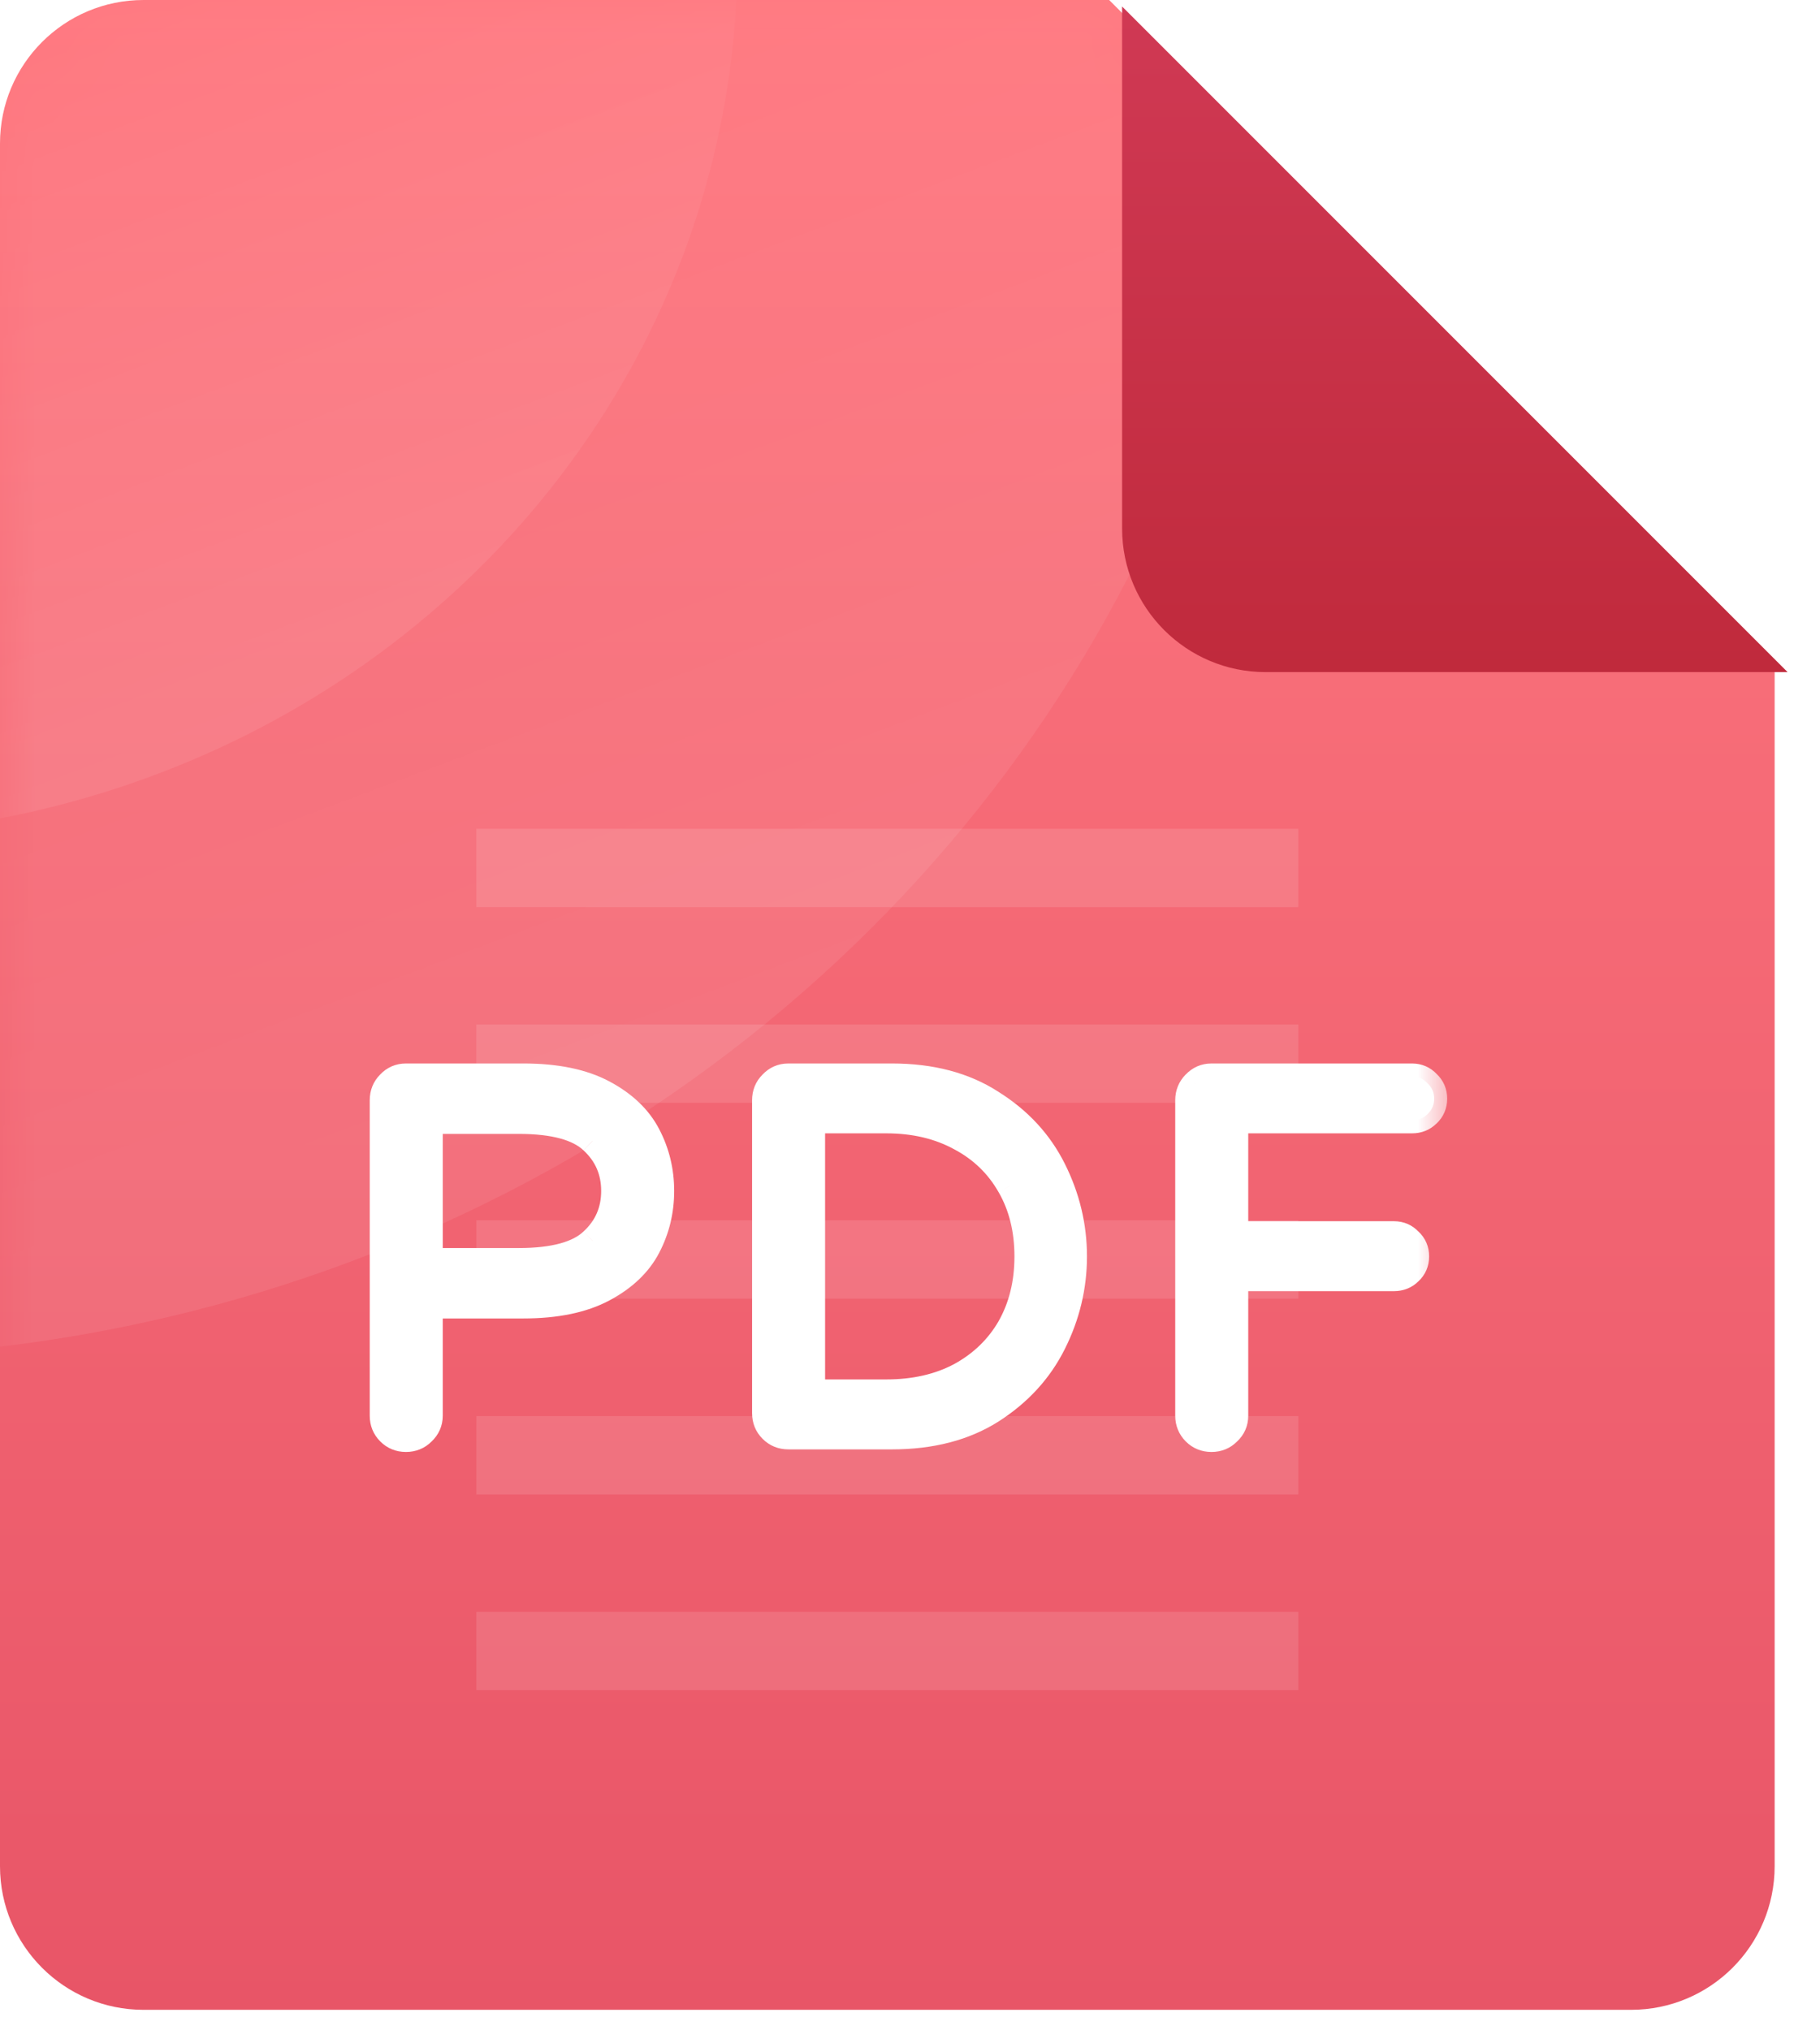 <svg width="26" height="29" viewBox="0 0 26 29" fill="none" xmlns="http://www.w3.org/2000/svg">
<path d="M23.301 28.707H2.05C0.918 28.707 0 27.789 0 26.656V2.05C0 0.918 0.918 -0 2.05 -0H15.845L25.352 9.507V26.656C25.352 27.789 24.433 28.707 23.301 28.707Z" fill="url(#paint0_linear_2121_5366)"/>
<path opacity="0.12" fill-rule="evenodd" clip-rule="evenodd" d="M18.548 12.957H6.805V11.838H18.548V12.957ZM18.548 15.752H6.805V14.633H18.548V15.752ZM6.805 18.549H18.548V17.43H6.805V18.549ZM18.548 21.346H6.805V20.227H18.548V21.346ZM6.805 24.14H18.548V23.022H6.805V24.14Z" fill="white"/>
<mask id="path-3-outside-1_2121_5366" maskUnits="userSpaceOnUse" x="4.754" y="14.516" width="16" height="7" fill="black">
<rect fill="white" x="4.754" y="14.516" width="16" height="7"/>
<path d="M5.799 20.552C5.706 20.552 5.628 20.52 5.564 20.457C5.5 20.393 5.468 20.314 5.468 20.221V15.715C5.468 15.621 5.5 15.543 5.564 15.479C5.628 15.411 5.706 15.376 5.799 15.376H7.478C7.945 15.376 8.325 15.455 8.62 15.612C8.914 15.769 9.125 15.97 9.253 16.215C9.38 16.461 9.444 16.726 9.444 17.011C9.444 17.295 9.38 17.561 9.253 17.806C9.125 18.051 8.914 18.253 8.62 18.41C8.325 18.567 7.945 18.645 7.478 18.645H6.138V20.221C6.138 20.314 6.104 20.393 6.035 20.457C5.971 20.52 5.893 20.552 5.799 20.552ZM7.412 18.012C7.913 18.012 8.264 17.916 8.465 17.725C8.671 17.534 8.774 17.295 8.774 17.011C8.774 16.726 8.671 16.488 8.465 16.297C8.264 16.105 7.913 16.009 7.412 16.009H6.138V18.012H7.412ZM11.262 20.516C11.169 20.516 11.09 20.484 11.026 20.42C10.963 20.356 10.931 20.277 10.931 20.184V15.715C10.931 15.621 10.963 15.543 11.026 15.479C11.09 15.411 11.169 15.376 11.262 15.376H12.742C13.302 15.376 13.775 15.501 14.163 15.752C14.556 15.997 14.85 16.316 15.047 16.709C15.243 17.102 15.341 17.514 15.341 17.946C15.341 18.378 15.243 18.79 15.047 19.183C14.85 19.576 14.556 19.897 14.163 20.147C13.775 20.393 13.302 20.516 12.742 20.516H11.262ZM12.661 19.89C13.063 19.89 13.417 19.809 13.721 19.647C14.026 19.48 14.261 19.252 14.428 18.962C14.595 18.667 14.678 18.329 14.678 17.946C14.678 17.563 14.595 17.227 14.428 16.937C14.261 16.643 14.026 16.414 13.721 16.252C13.417 16.085 13.063 16.002 12.661 16.002H11.601V19.89H12.661ZM17.307 20.552C17.214 20.552 17.135 20.52 17.071 20.457C17.008 20.393 16.976 20.314 16.976 20.221V15.715C16.976 15.621 17.008 15.543 17.071 15.479C17.135 15.411 17.214 15.376 17.307 15.376H20.171C20.26 15.376 20.333 15.408 20.392 15.472C20.456 15.531 20.488 15.604 20.488 15.693C20.488 15.781 20.456 15.855 20.392 15.914C20.333 15.973 20.26 16.002 20.171 16.002H17.646V17.629H19.913C20.002 17.629 20.076 17.661 20.134 17.725C20.198 17.784 20.23 17.858 20.23 17.946C20.23 18.034 20.198 18.108 20.134 18.167C20.076 18.226 20.002 18.255 19.913 18.255H17.646V20.221C17.646 20.314 17.611 20.393 17.543 20.457C17.479 20.52 17.4 20.552 17.307 20.552Z"/>
</mask>
<path d="M5.799 20.552C5.706 20.552 5.628 20.52 5.564 20.457C5.5 20.393 5.468 20.314 5.468 20.221V15.715C5.468 15.621 5.5 15.543 5.564 15.479C5.628 15.411 5.706 15.376 5.799 15.376H7.478C7.945 15.376 8.325 15.455 8.62 15.612C8.914 15.769 9.125 15.97 9.253 16.215C9.38 16.461 9.444 16.726 9.444 17.011C9.444 17.295 9.38 17.561 9.253 17.806C9.125 18.051 8.914 18.253 8.62 18.41C8.325 18.567 7.945 18.645 7.478 18.645H6.138V20.221C6.138 20.314 6.104 20.393 6.035 20.457C5.971 20.52 5.893 20.552 5.799 20.552ZM7.412 18.012C7.913 18.012 8.264 17.916 8.465 17.725C8.671 17.534 8.774 17.295 8.774 17.011C8.774 16.726 8.671 16.488 8.465 16.297C8.264 16.105 7.913 16.009 7.412 16.009H6.138V18.012H7.412ZM11.262 20.516C11.169 20.516 11.09 20.484 11.026 20.42C10.963 20.356 10.931 20.277 10.931 20.184V15.715C10.931 15.621 10.963 15.543 11.026 15.479C11.09 15.411 11.169 15.376 11.262 15.376H12.742C13.302 15.376 13.775 15.501 14.163 15.752C14.556 15.997 14.85 16.316 15.047 16.709C15.243 17.102 15.341 17.514 15.341 17.946C15.341 18.378 15.243 18.79 15.047 19.183C14.85 19.576 14.556 19.897 14.163 20.147C13.775 20.393 13.302 20.516 12.742 20.516H11.262ZM12.661 19.89C13.063 19.89 13.417 19.809 13.721 19.647C14.026 19.48 14.261 19.252 14.428 18.962C14.595 18.667 14.678 18.329 14.678 17.946C14.678 17.563 14.595 17.227 14.428 16.937C14.261 16.643 14.026 16.414 13.721 16.252C13.417 16.085 13.063 16.002 12.661 16.002H11.601V19.89H12.661ZM17.307 20.552C17.214 20.552 17.135 20.52 17.071 20.457C17.008 20.393 16.976 20.314 16.976 20.221V15.715C16.976 15.621 17.008 15.543 17.071 15.479C17.135 15.411 17.214 15.376 17.307 15.376H20.171C20.26 15.376 20.333 15.408 20.392 15.472C20.456 15.531 20.488 15.604 20.488 15.693C20.488 15.781 20.456 15.855 20.392 15.914C20.333 15.973 20.26 16.002 20.171 16.002H17.646V17.629H19.913C20.002 17.629 20.076 17.661 20.134 17.725C20.198 17.784 20.23 17.858 20.23 17.946C20.23 18.034 20.198 18.108 20.134 18.167C20.076 18.226 20.002 18.255 19.913 18.255H17.646V20.221C17.646 20.314 17.611 20.393 17.543 20.457C17.479 20.52 17.4 20.552 17.307 20.552Z" fill="white"/>
<path d="M5.564 20.457L5.696 20.325L5.564 20.457ZM5.564 15.479L5.696 15.611L5.7 15.606L5.564 15.479ZM8.62 15.612L8.707 15.447L8.62 15.612ZM9.253 16.215L9.087 16.302L9.253 16.215ZM9.253 17.806L9.087 17.72V17.72L9.253 17.806ZM8.62 18.41L8.707 18.574L8.62 18.41ZM6.138 18.645V18.459H5.952V18.645H6.138ZM6.035 20.457L5.908 20.32L5.903 20.325L6.035 20.457ZM8.465 17.725L8.338 17.588L8.336 17.59L8.465 17.725ZM8.465 16.297L8.336 16.432L8.338 16.433L8.465 16.297ZM6.138 16.009V15.823H5.952V16.009H6.138ZM6.138 18.012H5.952V18.198H6.138V18.012ZM5.799 20.366C5.754 20.366 5.723 20.352 5.696 20.325L5.432 20.588C5.532 20.689 5.659 20.739 5.799 20.739V20.366ZM5.696 20.325C5.668 20.297 5.655 20.267 5.655 20.221H5.282C5.282 20.362 5.332 20.488 5.432 20.588L5.696 20.325ZM5.655 20.221V15.715H5.282V20.221H5.655ZM5.655 15.715C5.655 15.669 5.668 15.639 5.696 15.611L5.432 15.347C5.332 15.447 5.282 15.574 5.282 15.715H5.655ZM5.7 15.606C5.729 15.575 5.758 15.562 5.799 15.562V15.19C5.654 15.19 5.526 15.246 5.427 15.352L5.7 15.606ZM5.799 15.562H7.478V15.19H5.799V15.562ZM7.478 15.562C7.925 15.562 8.273 15.638 8.532 15.776L8.707 15.447C8.377 15.271 7.964 15.19 7.478 15.19V15.562ZM8.532 15.776C8.8 15.919 8.98 16.096 9.087 16.302L9.418 16.13C9.27 15.844 9.028 15.618 8.707 15.447L8.532 15.776ZM9.087 16.302C9.201 16.52 9.258 16.755 9.258 17.011H9.631C9.631 16.697 9.56 16.402 9.418 16.13L9.087 16.302ZM9.258 17.011C9.258 17.266 9.201 17.502 9.087 17.72L9.418 17.892C9.56 17.619 9.631 17.325 9.631 17.011H9.258ZM9.087 17.72C8.98 17.926 8.8 18.102 8.532 18.245L8.707 18.574C9.028 18.403 9.27 18.177 9.418 17.892L9.087 17.72ZM8.532 18.245C8.273 18.383 7.925 18.459 7.478 18.459V18.832C7.964 18.832 8.377 18.75 8.707 18.574L8.532 18.245ZM7.478 18.459H6.138V18.832H7.478V18.459ZM5.952 18.645V20.221H6.325V18.645H5.952ZM5.952 20.221C5.952 20.262 5.939 20.291 5.908 20.32L6.162 20.593C6.268 20.494 6.325 20.366 6.325 20.221H5.952ZM5.903 20.325C5.876 20.352 5.845 20.366 5.799 20.366V20.739C5.94 20.739 6.067 20.689 6.167 20.588L5.903 20.325ZM7.412 18.198C7.926 18.198 8.339 18.102 8.593 17.86L8.336 17.59C8.189 17.73 7.9 17.826 7.412 17.826V18.198ZM8.592 17.861C8.836 17.634 8.961 17.346 8.961 17.011H8.588C8.588 17.244 8.506 17.433 8.338 17.588L8.592 17.861ZM8.961 17.011C8.961 16.675 8.836 16.387 8.592 16.16L8.338 16.433C8.506 16.589 8.588 16.777 8.588 17.011H8.961ZM8.593 16.161C8.339 15.919 7.926 15.823 7.412 15.823V16.196C7.9 16.196 8.189 16.291 8.336 16.431L8.593 16.161ZM7.412 15.823H6.138V16.196H7.412V15.823ZM5.952 16.009V18.012H6.325V16.009H5.952ZM6.138 18.198H7.412V17.826H6.138V18.198ZM11.026 20.42L11.158 20.288L11.026 20.42ZM11.026 15.479L11.158 15.611L11.163 15.606L11.026 15.479ZM14.163 15.752L14.062 15.908L14.064 15.91L14.163 15.752ZM15.047 16.709L14.88 16.792L15.047 16.709ZM15.047 19.183L14.88 19.099L15.047 19.183ZM14.163 20.147L14.263 20.305L14.263 20.305L14.163 20.147ZM13.721 19.647L13.809 19.811L13.811 19.81L13.721 19.647ZM14.428 18.962L14.59 19.055L14.59 19.054L14.428 18.962ZM14.428 16.937L14.266 17.029L14.267 17.03L14.428 16.937ZM13.721 16.252L13.632 16.416L13.634 16.417L13.721 16.252ZM11.601 16.002V15.816H11.414V16.002H11.601ZM11.601 19.89H11.414V20.076H11.601V19.89ZM11.262 20.329C11.216 20.329 11.186 20.316 11.158 20.288L10.895 20.552C10.995 20.652 11.121 20.702 11.262 20.702V20.329ZM11.158 20.288C11.131 20.261 11.117 20.23 11.117 20.184H10.744C10.744 20.325 10.794 20.452 10.895 20.552L11.158 20.288ZM11.117 20.184V15.715H10.744V20.184H11.117ZM11.117 15.715C11.117 15.669 11.131 15.639 11.158 15.611L10.895 15.347C10.794 15.447 10.744 15.574 10.744 15.715H11.117ZM11.163 15.606C11.192 15.575 11.221 15.562 11.262 15.562V15.19C11.117 15.19 10.989 15.246 10.89 15.352L11.163 15.606ZM11.262 15.562H12.742V15.19H11.262V15.562ZM12.742 15.562C13.273 15.562 13.71 15.681 14.062 15.908L14.264 15.595C13.84 15.321 13.33 15.19 12.742 15.19V15.562ZM14.064 15.91C14.43 16.138 14.7 16.432 14.88 16.792L15.213 16.625C15.001 16.2 14.682 15.856 14.262 15.594L14.064 15.91ZM14.88 16.792C15.064 17.159 15.155 17.543 15.155 17.946H15.528C15.528 17.484 15.422 17.044 15.213 16.625L14.88 16.792ZM15.155 17.946C15.155 18.348 15.064 18.732 14.88 19.099L15.213 19.266C15.422 18.848 15.528 18.407 15.528 17.946H15.155ZM14.88 19.099C14.7 19.46 14.429 19.757 14.063 19.99L14.263 20.305C14.683 20.037 15.001 19.691 15.213 19.266L14.88 19.099ZM14.063 19.99C13.711 20.213 13.274 20.329 12.742 20.329V20.702C13.329 20.702 13.839 20.573 14.263 20.305L14.063 19.99ZM12.742 20.329H11.262V20.702H12.742V20.329ZM12.661 20.076C13.089 20.076 13.473 19.99 13.809 19.811L13.634 19.482C13.361 19.628 13.038 19.703 12.661 19.703V20.076ZM13.811 19.81C14.144 19.628 14.405 19.375 14.59 19.055L14.267 18.869C14.117 19.128 13.907 19.332 13.632 19.483L13.811 19.81ZM14.59 19.054C14.775 18.728 14.865 18.357 14.865 17.946H14.492C14.492 18.301 14.415 18.607 14.266 18.87L14.59 19.054ZM14.865 17.946C14.865 17.535 14.775 17.166 14.59 16.844L14.267 17.03C14.415 17.288 14.492 17.591 14.492 17.946H14.865ZM14.59 16.845C14.406 16.519 14.144 16.266 13.809 16.088L13.634 16.417C13.907 16.562 14.117 16.766 14.266 17.029L14.59 16.845ZM13.811 16.089C13.475 15.905 13.09 15.816 12.661 15.816V16.188C13.037 16.188 13.359 16.266 13.632 16.416L13.811 16.089ZM12.661 15.816H11.601V16.188H12.661V15.816ZM11.414 16.002V19.89H11.787V16.002H11.414ZM11.601 20.076H12.661V19.703H11.601V20.076ZM17.071 20.457L17.203 20.325L17.071 20.457ZM17.071 15.479L17.203 15.611L17.208 15.606L17.071 15.479ZM20.392 15.472L20.255 15.598L20.26 15.604L20.266 15.609L20.392 15.472ZM20.392 15.914L20.266 15.777L20.26 15.782L20.392 15.914ZM17.646 16.002V15.816H17.459V16.002H17.646ZM17.646 17.629H17.459V17.816H17.646V17.629ZM20.134 17.725L19.997 17.851L20.003 17.857L20.008 17.862L20.134 17.725ZM20.134 18.167L20.008 18.03L20.003 18.035L20.134 18.167ZM17.646 18.255V18.069H17.459V18.255H17.646ZM17.543 20.457L17.416 20.32L17.411 20.325L17.543 20.457ZM17.307 20.366C17.261 20.366 17.231 20.352 17.203 20.325L16.939 20.588C17.04 20.689 17.166 20.739 17.307 20.739V20.366ZM17.203 20.325C17.176 20.297 17.162 20.267 17.162 20.221H16.789C16.789 20.362 16.84 20.488 16.939 20.588L17.203 20.325ZM17.162 20.221V15.715H16.789V20.221H17.162ZM17.162 15.715C17.162 15.669 17.176 15.639 17.203 15.611L16.939 15.347C16.84 15.447 16.789 15.574 16.789 15.715H17.162ZM17.208 15.606C17.237 15.575 17.266 15.562 17.307 15.562V15.19C17.162 15.19 17.034 15.246 16.935 15.352L17.208 15.606ZM17.307 15.562H20.171V15.19H17.307V15.562ZM20.171 15.562C20.209 15.562 20.232 15.573 20.255 15.598L20.529 15.345C20.434 15.243 20.311 15.19 20.171 15.19V15.562ZM20.266 15.609C20.291 15.632 20.301 15.655 20.301 15.693H20.674C20.674 15.553 20.621 15.43 20.519 15.335L20.266 15.609ZM20.301 15.693C20.301 15.73 20.291 15.754 20.266 15.777L20.519 16.051C20.621 15.956 20.674 15.832 20.674 15.693H20.301ZM20.26 15.782C20.239 15.803 20.213 15.816 20.171 15.816V16.188C20.306 16.188 20.428 16.142 20.524 16.045L20.26 15.782ZM20.171 15.816H17.646V16.188H20.171V15.816ZM17.459 16.002V17.629H17.832V16.002H17.459ZM17.646 17.816H19.913V17.443H17.646V17.816ZM19.913 17.816C19.951 17.816 19.974 17.826 19.997 17.851L20.271 17.599C20.177 17.496 20.053 17.443 19.913 17.443V17.816ZM20.008 17.862C20.033 17.885 20.044 17.909 20.044 17.946H20.416C20.416 17.806 20.364 17.683 20.261 17.588L20.008 17.862ZM20.044 17.946C20.044 17.983 20.033 18.007 20.008 18.03L20.261 18.304C20.364 18.209 20.416 18.085 20.416 17.946H20.044ZM20.003 18.035C19.981 18.057 19.956 18.069 19.913 18.069V18.442C20.048 18.442 20.17 18.395 20.266 18.299L20.003 18.035ZM19.913 18.069H17.646V18.442H19.913V18.069ZM17.459 18.255V20.221H17.832V18.255H17.459ZM17.459 20.221C17.459 20.262 17.447 20.291 17.416 20.32L17.669 20.593C17.776 20.494 17.832 20.366 17.832 20.221H17.459ZM17.411 20.325C17.383 20.352 17.353 20.366 17.307 20.366V20.739C17.448 20.739 17.574 20.689 17.674 20.588L17.411 20.325Z" fill="white" mask="url(#path-3-outside-1_2121_5366)"/>
<mask id="mask0_2121_5366" style="mask-type:alpha" maskUnits="userSpaceOnUse" x="0" y="0" width="26" height="29">
<path d="M23.301 28.707H2.05C0.918 28.707 0 27.789 0 26.656V2.05C0 0.918 0.918 -6.10352e-05 2.05 -6.10352e-05H15.845L25.352 9.507V26.656C25.352 27.789 24.433 28.707 23.301 28.707Z" fill="url(#paint1_linear_2121_5366)"/>
</mask>
<g mask="url(#mask0_2121_5366)">
<ellipse opacity="0.08" cx="-2.563" cy="-0.605" rx="20.831" ry="19.992" fill="url(#paint2_linear_2121_5366)"/>
<ellipse opacity="0.08" cx="-2.561" cy="-0.605" rx="13.095" ry="12.536" fill="url(#paint3_linear_2121_5366)"/>
</g>
<g filter="url(#filter0_d_2121_5366)">
<path d="M25.351 9.507H17.894C16.762 9.507 15.844 8.589 15.844 7.456V-0L25.351 9.507Z" fill="url(#paint4_linear_2121_5366)"/>
</g>
<defs>
<filter id="filter0_d_2121_5366" x="13.7" y="-2.237" width="14.167" height="14.167" filterUnits="userSpaceOnUse" color-interpolation-filters="sRGB">
<feFlood flood-opacity="0" result="BackgroundImageFix"/>
<feColorMatrix in="SourceAlpha" type="matrix" values="0 0 0 0 0 0 0 0 0 0 0 0 0 0 0 0 0 0 127 0" result="hardAlpha"/>
<feOffset dx="0.186" dy="0.093"/>
<feGaussianBlur stdDeviation="1.165"/>
<feColorMatrix type="matrix" values="0 0 0 0 0 0 0 0 0 0 0 0 0 0 0 0 0 0 0.33 0"/>
<feBlend mode="normal" in2="BackgroundImageFix" result="effect1_dropShadow_2121_5366"/>
<feBlend mode="normal" in="SourceGraphic" in2="effect1_dropShadow_2121_5366" result="shape"/>
</filter>
<linearGradient id="paint0_linear_2121_5366" x1="12.676" y1="-0" x2="12.676" y2="28.707" gradientUnits="userSpaceOnUse">
<stop stop-color="#FF7981"/>
<stop offset="1" stop-color="#E85567"/>
</linearGradient>
<linearGradient id="paint1_linear_2121_5366" x1="12.676" y1="-6.10352e-05" x2="12.676" y2="28.707" gradientUnits="userSpaceOnUse">
<stop stop-color="#FF7981"/>
<stop offset="1" stop-color="#E85567"/>
</linearGradient>
<linearGradient id="paint2_linear_2121_5366" x1="-1.051" y1="0.082" x2="5.266" y2="16.848" gradientUnits="userSpaceOnUse">
<stop stop-color="white" stop-opacity="0"/>
<stop offset="1" stop-color="white"/>
</linearGradient>
<linearGradient id="paint3_linear_2121_5366" x1="-1.61" y1="-0.174" x2="2.343" y2="10.346" gradientUnits="userSpaceOnUse">
<stop stop-color="white" stop-opacity="0"/>
<stop offset="1" stop-color="white"/>
</linearGradient>
<linearGradient id="paint4_linear_2121_5366" x1="20.597" y1="-0" x2="20.597" y2="9.507" gradientUnits="userSpaceOnUse">
<stop stop-color="#D03954"/>
<stop offset="1" stop-color="#C02A3C"/>
</linearGradient>
</defs>
</svg>
